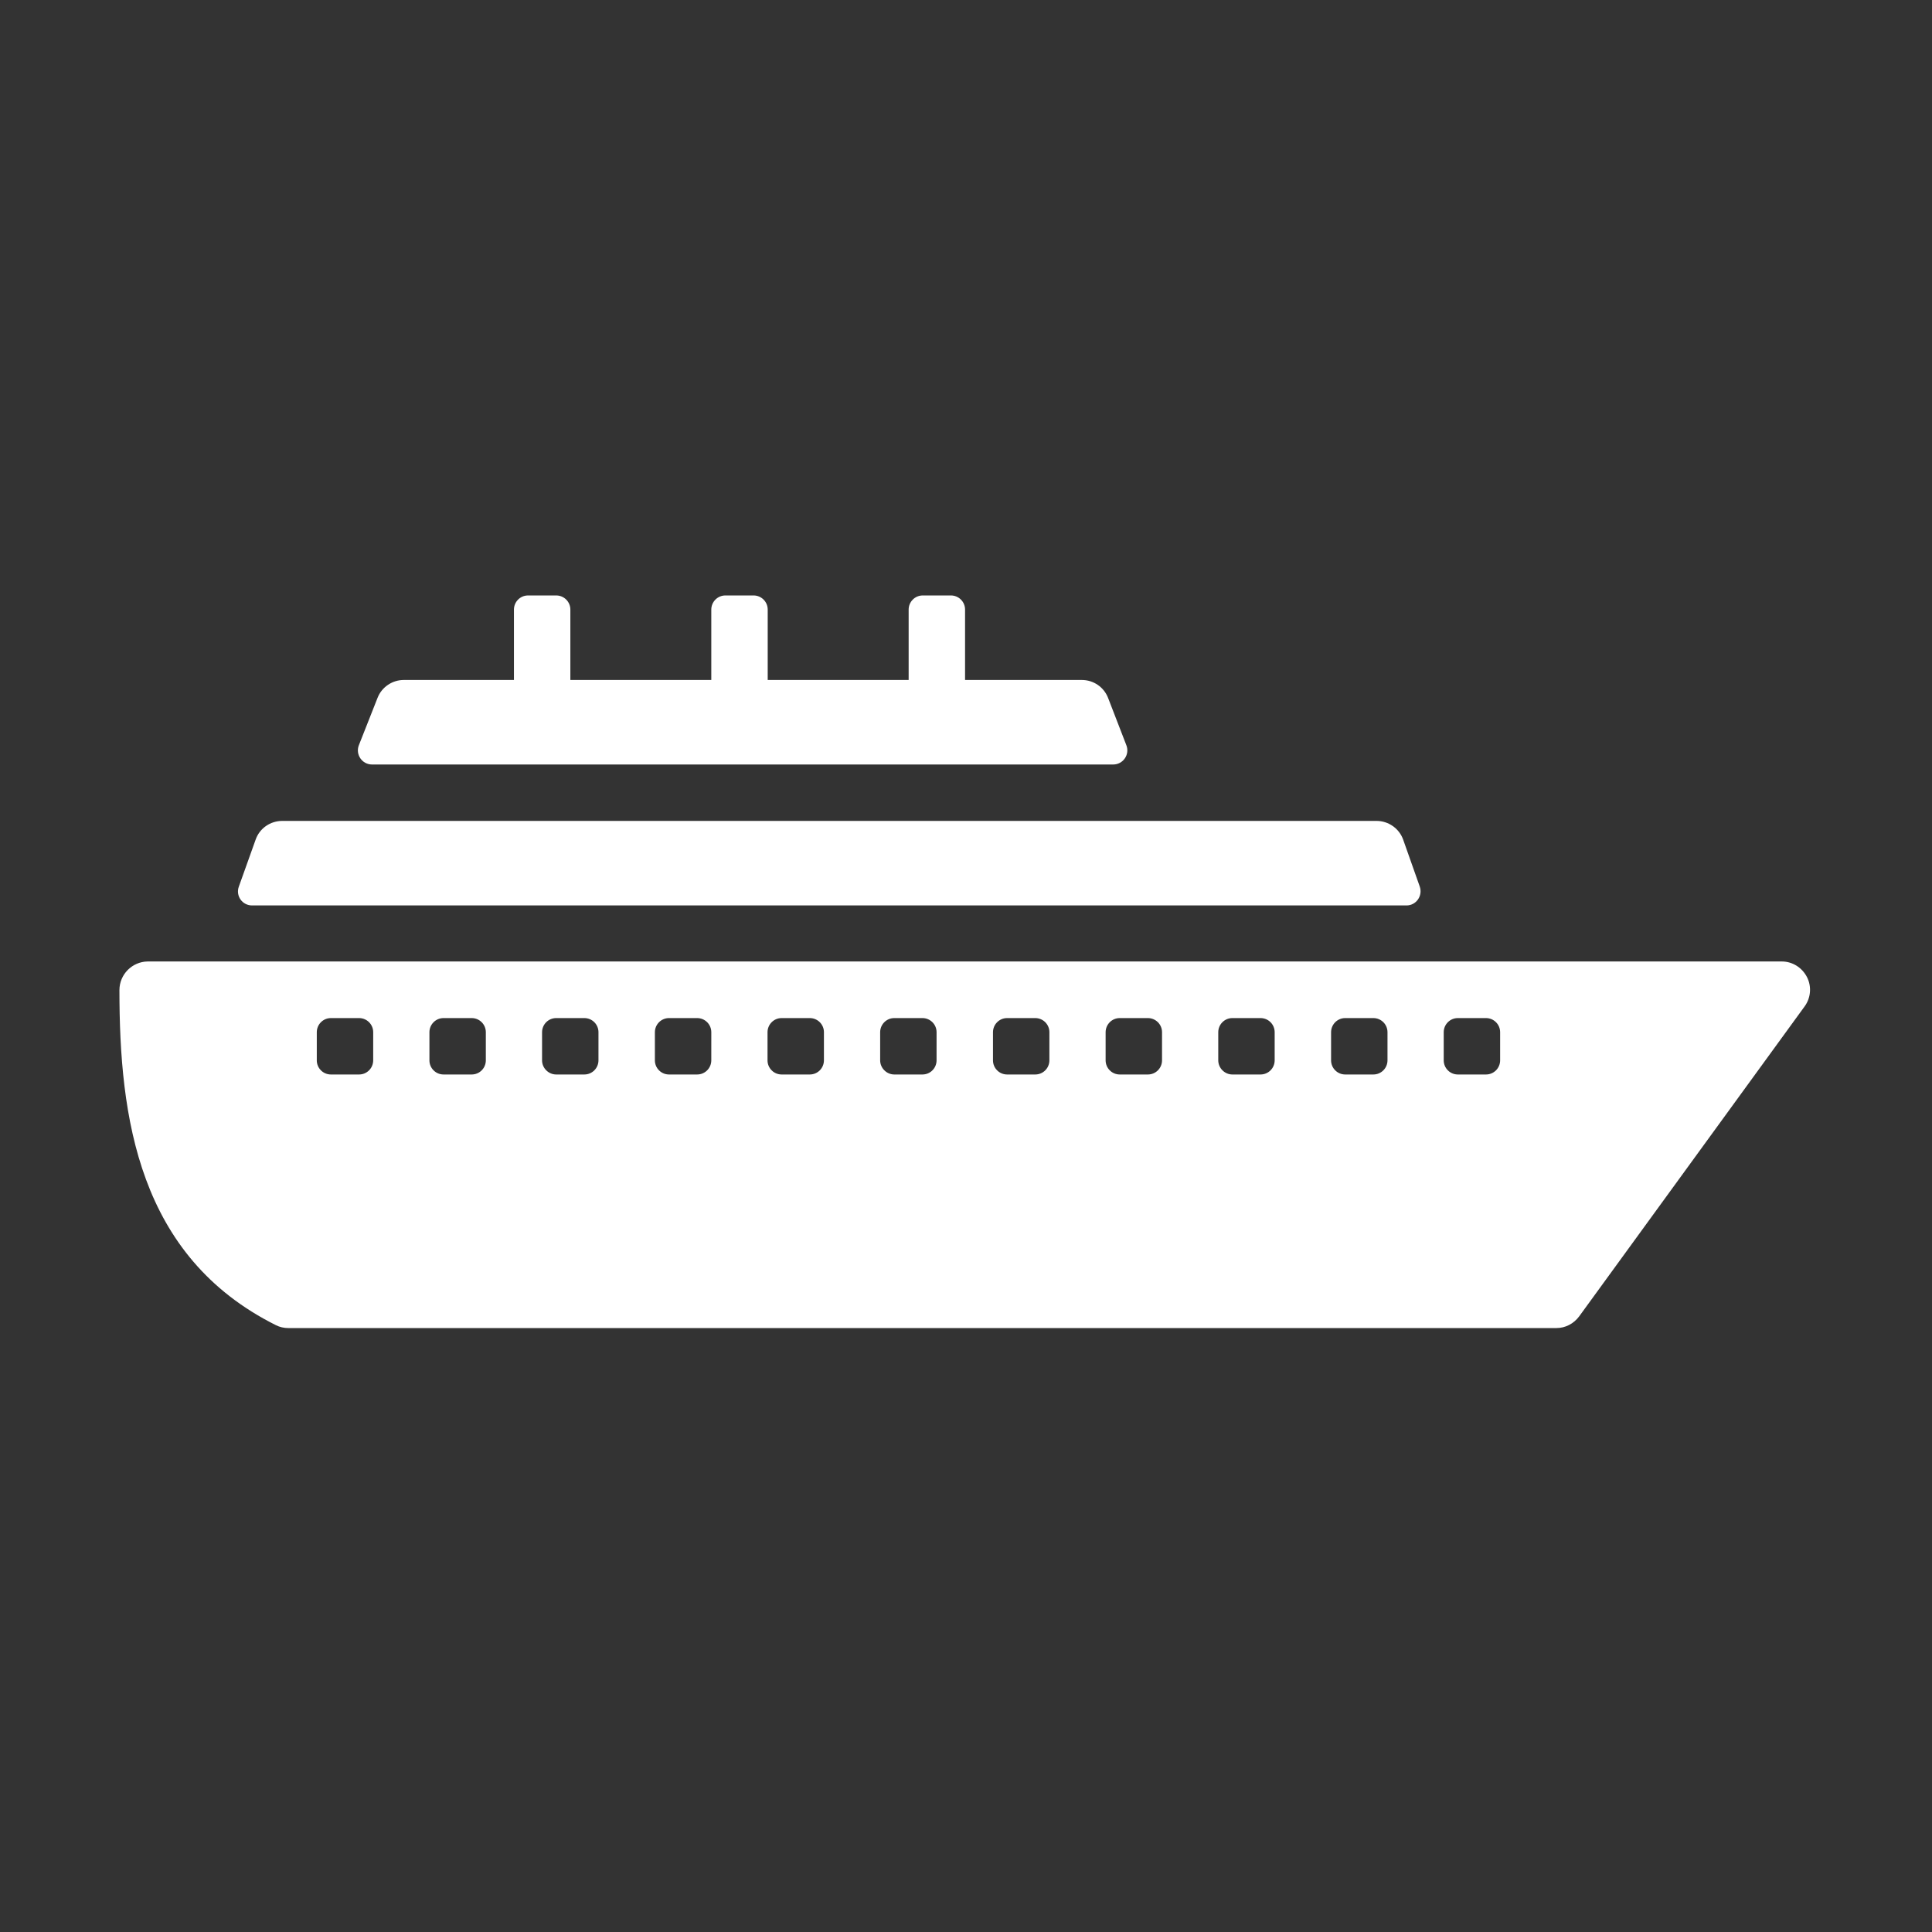 <?xml version="1.0" standalone="no"?><!DOCTYPE svg PUBLIC "-//W3C//DTD SVG 1.1//EN" "http://www.w3.org/Graphics/SVG/1.1/DTD/svg11.dtd"><svg class="icon" width="200px" height="200.00px" viewBox="0 0 1024 1024" version="1.1" xmlns="http://www.w3.org/2000/svg"><rect x="0" y="0" width="1024" height="1024" fill="#333333" stroke="none"/><path fill="#ffffff" d="M63.3 524.8c0 67.3 9.9 141.1 83 177.6 2 1 4.2 1.5 6.5 1.5h672.1c4.8 0 9.2-2.3 12.1-6.2l119.5-164.3c3.3-4.5 3.8-10.6 1.2-15.6-2.6-5-7.7-8.2-13.3-8.2H78.3c-8.3 0.1-15 6.9-15 15.2zM765.2 562v-14.9c0-4.1 3.3-7.5 7.5-7.5h14.9c4.1 0 7.5 3.3 7.5 7.5V562c0 4.1-3.3 7.5-7.5 7.5h-14.9c-4.2 0-7.5-3.4-7.5-7.5z m-59.7 0v-14.9c0-4.1 3.3-7.5 7.5-7.5h14.9c4.1 0 7.5 3.3 7.5 7.5V562c0 4.1-3.3 7.5-7.5 7.5H713c-4.2 0-7.5-3.4-7.5-7.5z m-59.8 0v-14.9c0-4.1 3.3-7.5 7.5-7.5h14.9c4.1 0 7.5 3.3 7.5 7.5V562c0 4.1-3.3 7.5-7.5 7.5h-14.9c-4.1 0-7.5-3.4-7.5-7.5z m-59.7 0v-14.9c0-4.1 3.3-7.5 7.5-7.5h14.9c4.1 0 7.5 3.3 7.5 7.5V562c0 4.1-3.3 7.5-7.5 7.5h-14.9c-4.2 0-7.5-3.4-7.5-7.5z m-59.7 0v-14.9c0-4.1 3.3-7.5 7.5-7.5h14.9c4.1 0 7.5 3.3 7.5 7.5V562c0 4.1-3.3 7.5-7.5 7.5h-14.9c-4.2 0-7.5-3.4-7.5-7.5z m-59.8 0v-14.9c0-4.1 3.3-7.5 7.5-7.5h14.9c4.1 0 7.5 3.3 7.5 7.5V562c0 4.1-3.3 7.5-7.5 7.5H474c-4.1 0-7.5-3.4-7.5-7.5z m-59.7 0v-14.9c0-4.1 3.3-7.5 7.5-7.5h14.9c4.1 0 7.5 3.3 7.5 7.5V562c0 4.1-3.3 7.5-7.5 7.5h-14.9c-4.2 0-7.5-3.4-7.5-7.5z m-59.7 0v-14.9c0-4.1 3.3-7.5 7.5-7.5h14.9c4.1 0 7.5 3.3 7.5 7.5V562c0 4.1-3.3 7.5-7.5 7.5h-14.9c-4.2 0-7.5-3.4-7.5-7.5z m-59.8 0v-14.9c0-4.1 3.3-7.5 7.5-7.5h14.9c4.1 0 7.5 3.3 7.5 7.5V562c0 4.1-3.3 7.5-7.5 7.5h-14.9c-4.1 0-7.5-3.4-7.5-7.5z m-59.7 0v-14.9c0-4.1 3.3-7.5 7.5-7.5H250c4.1 0 7.5 3.3 7.5 7.5V562c0 4.1-3.3 7.5-7.5 7.5h-14.9c-4.2 0-7.5-3.4-7.5-7.5z m-59.7 0v-14.9c0-4.1 3.3-7.5 7.5-7.5h14.9c4.1 0 7.5 3.3 7.5 7.5V562c0 4.1-3.3 7.5-7.5 7.5h-14.9c-4.2 0-7.5-3.4-7.5-7.5zM200.1 369.9c2.2-5.7 7.8-9.5 13.9-9.5h58.4v-37.3c0-4.1 3.3-7.5 7.5-7.5h14.9c4.1 0 7.5 3.3 7.5 7.5v37.3H377v-37.3c0-4.1 3.3-7.5 7.5-7.5h14.9c4.1 0 7.5 3.3 7.5 7.5v37.3h74.7v-37.3c0-4.1 3.3-7.5 7.5-7.5H504c4.1 0 7.5 3.3 7.5 7.5v37.3h61.9c6.2 0 11.7 3.8 13.9 9.5L597 395c1.9 4.9-1.7 10.2-7 10.2H197.2c-5.3 0-8.9-5.3-7-10.2l9.9-25.1zM135.5 445c2.1-6 7.8-9.9 14.1-9.9h580c6.3 0 12 4 14.1 9.9l8.8 24.9c1.7 4.9-1.9 10-7 10H133.6c-5.2 0-8.8-5.1-7-10l8.9-24.9z" /></svg>